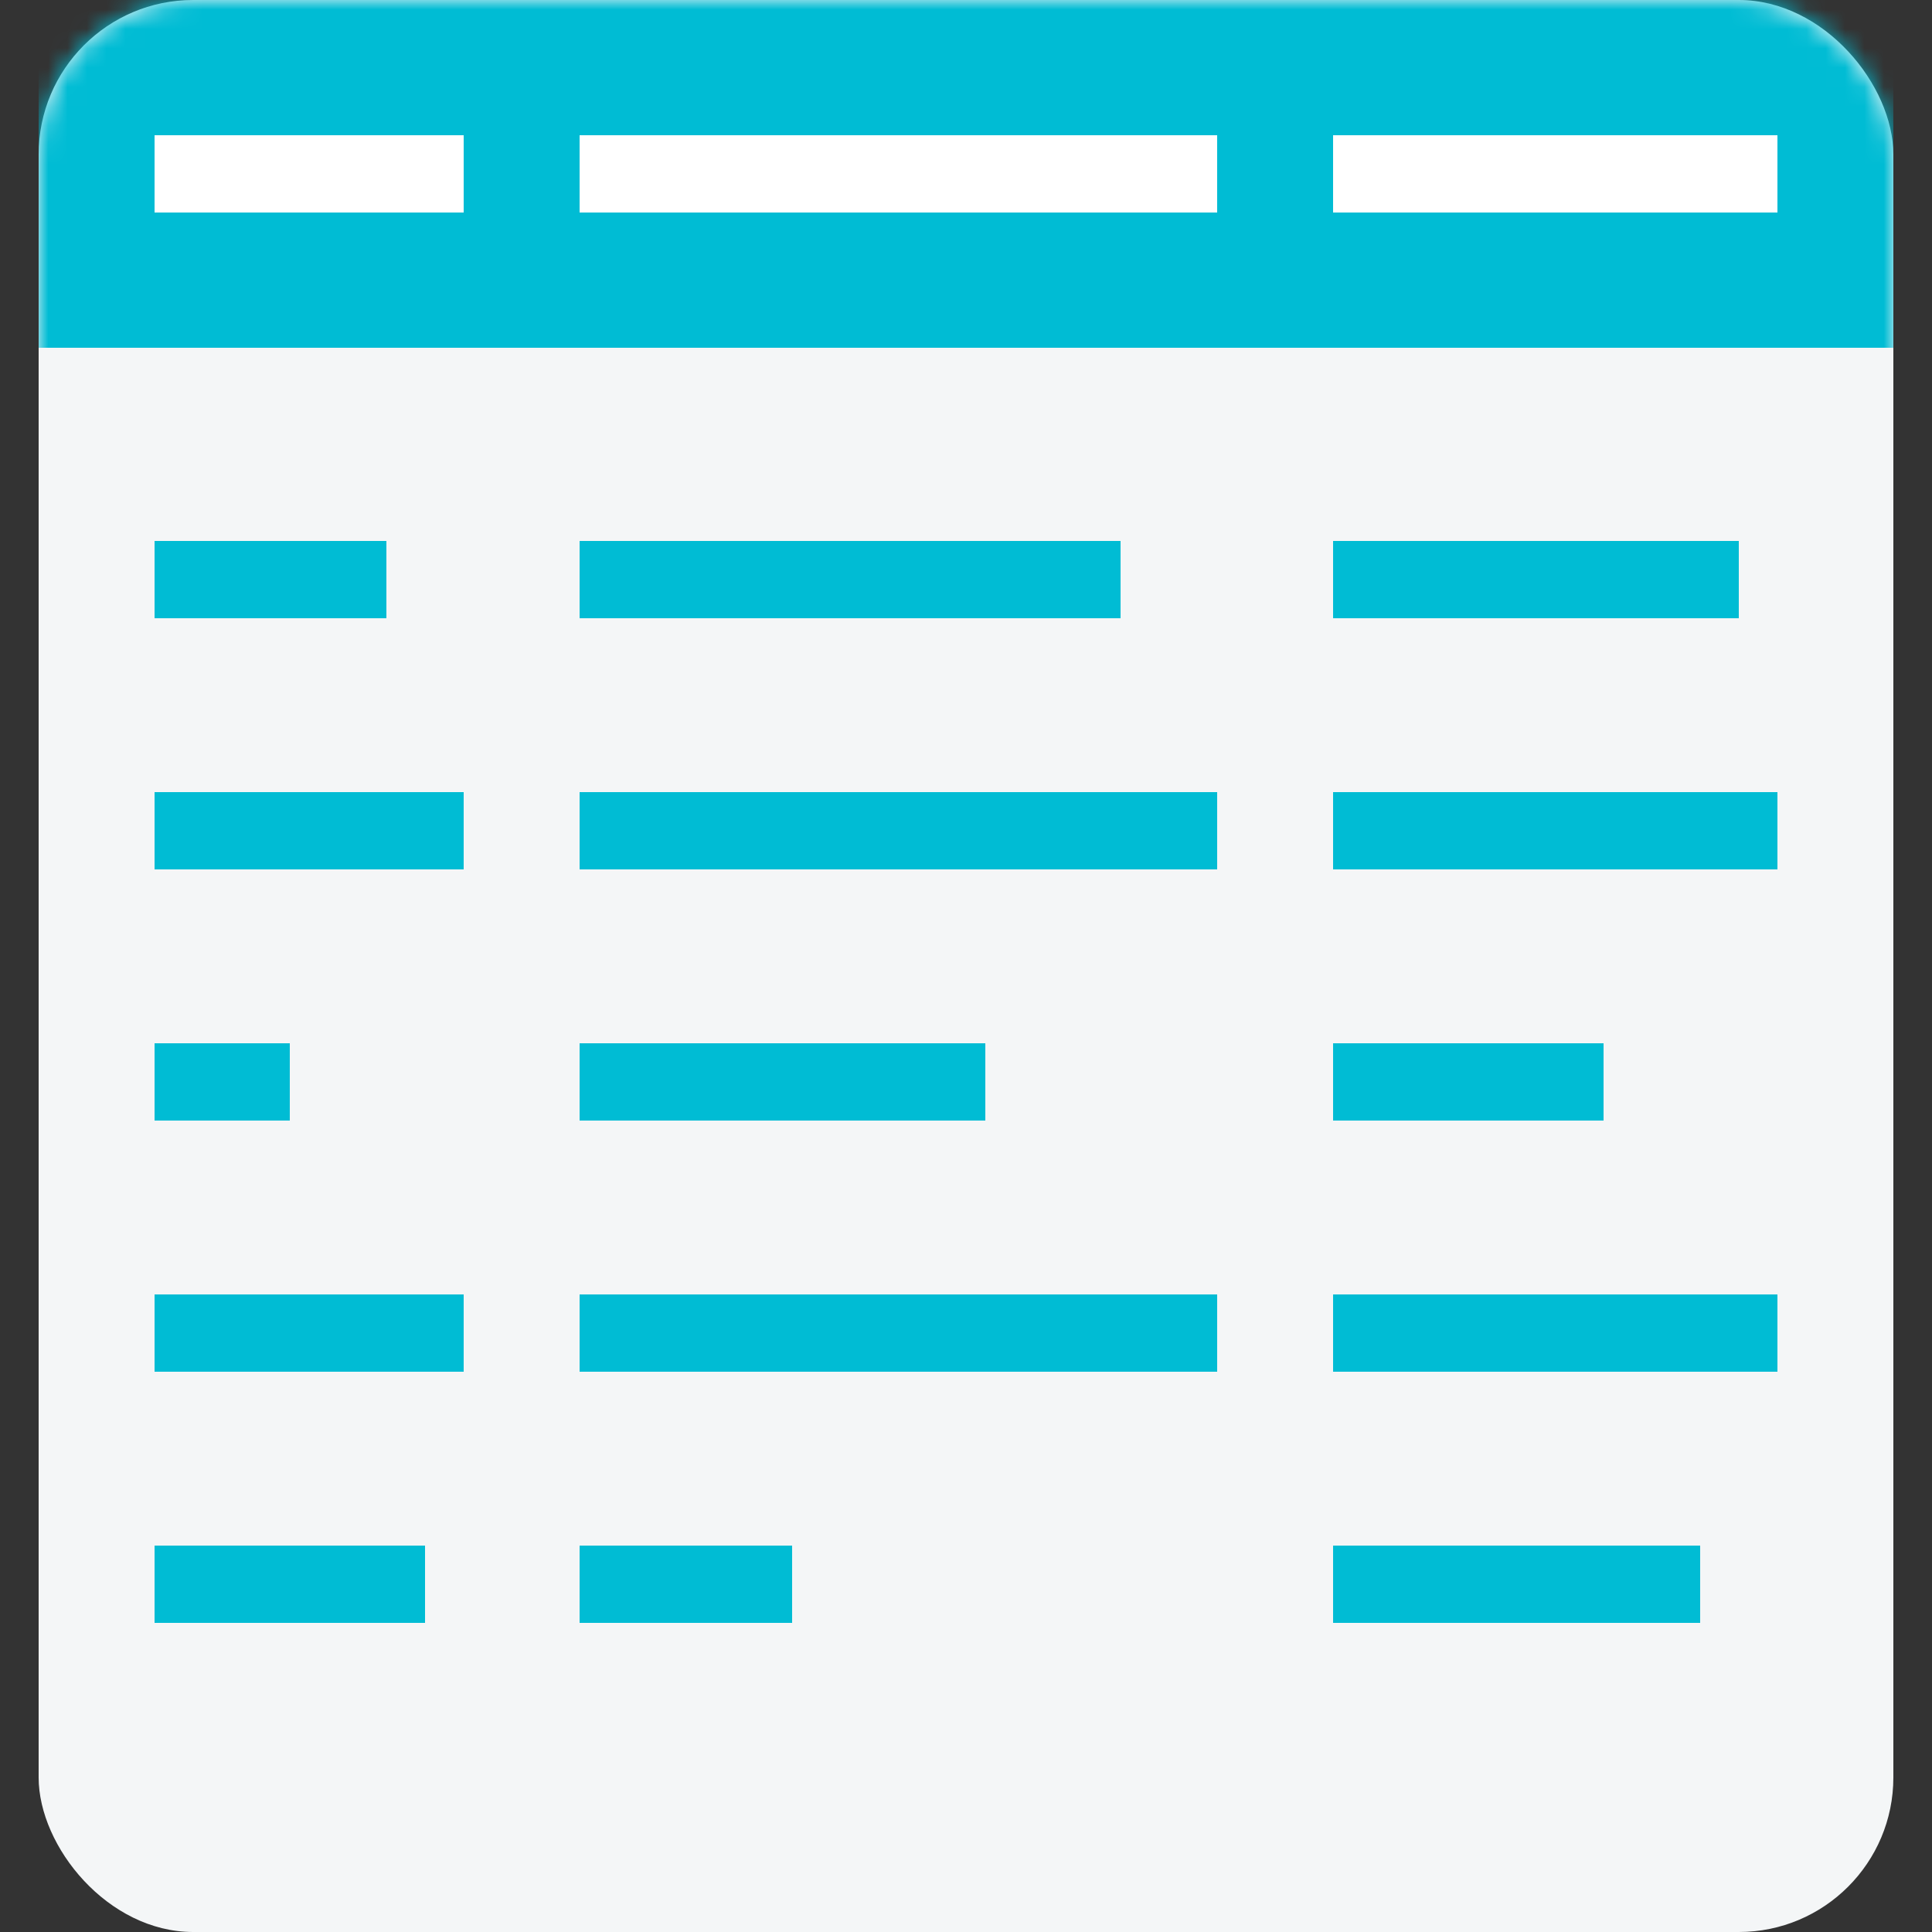 <svg width="100" height="100" xmlns="http://www.w3.org/2000/svg" xmlns:xlink="http://www.w3.org/1999/xlink" viewBox="0 0 100 100"><rect x="0" y="0" width="100" height="100" fill="#333333" stroke="none"/><defs><rect id="a" width="96" height="100" rx="8"/></defs><g transform="translate(2)" fill="none" fill-rule="evenodd"><mask id="b" fill="#fff"><use xlink:href="#a"/></mask><use fill="#F4F6F7" fill-rule="nonzero" xlink:href="#a"/><path fill="#00BCD4" fill-rule="nonzero" mask="url(#b)" d="M0 0h96v18H0z" class="docs-svg-primary-dark-30-fill"/><g mask="url(#b)" fill="#FFF" fill-rule="nonzero"><path d="M6 7h16v4H6zM28 7h33v4H28zM67 7h23v4H67z"/></g><g mask="url(#b)" fill="#00BCD4" fill-rule="nonzero" class="docs-svg-primary-dark-30-fill"><path d="M6 28h12v4H6zM28 28h28v4H28zM67 28h21v4H67z"/></g><g mask="url(#b)" fill="#00BCD4" fill-rule="nonzero" class="docs-svg-primary-dark-30-fill"><path d="M6 41h16v4H6zM28 41h33v4H28zM67 41h23v4H67z"/></g><g mask="url(#b)" fill="#00BCD4" fill-rule="nonzero" class="docs-svg-primary-dark-30-fill"><path d="M6 54h7v4H6zM28 54h21v4H28zM67 54h14v4H67z"/></g><g mask="url(#b)" fill="#00BCD4" fill-rule="nonzero" class="docs-svg-primary-dark-30-fill"><path d="M6 67h16v4H6zM28 67h33v4H28zM67 67h23v4H67z"/></g><g mask="url(#b)" fill="#00BCD4" fill-rule="nonzero" class="docs-svg-primary-dark-30-fill"><path d="M6 80h14v4H6zM28 80h11v4H28zM67 80h19v4H67z"/></g></g></svg>
